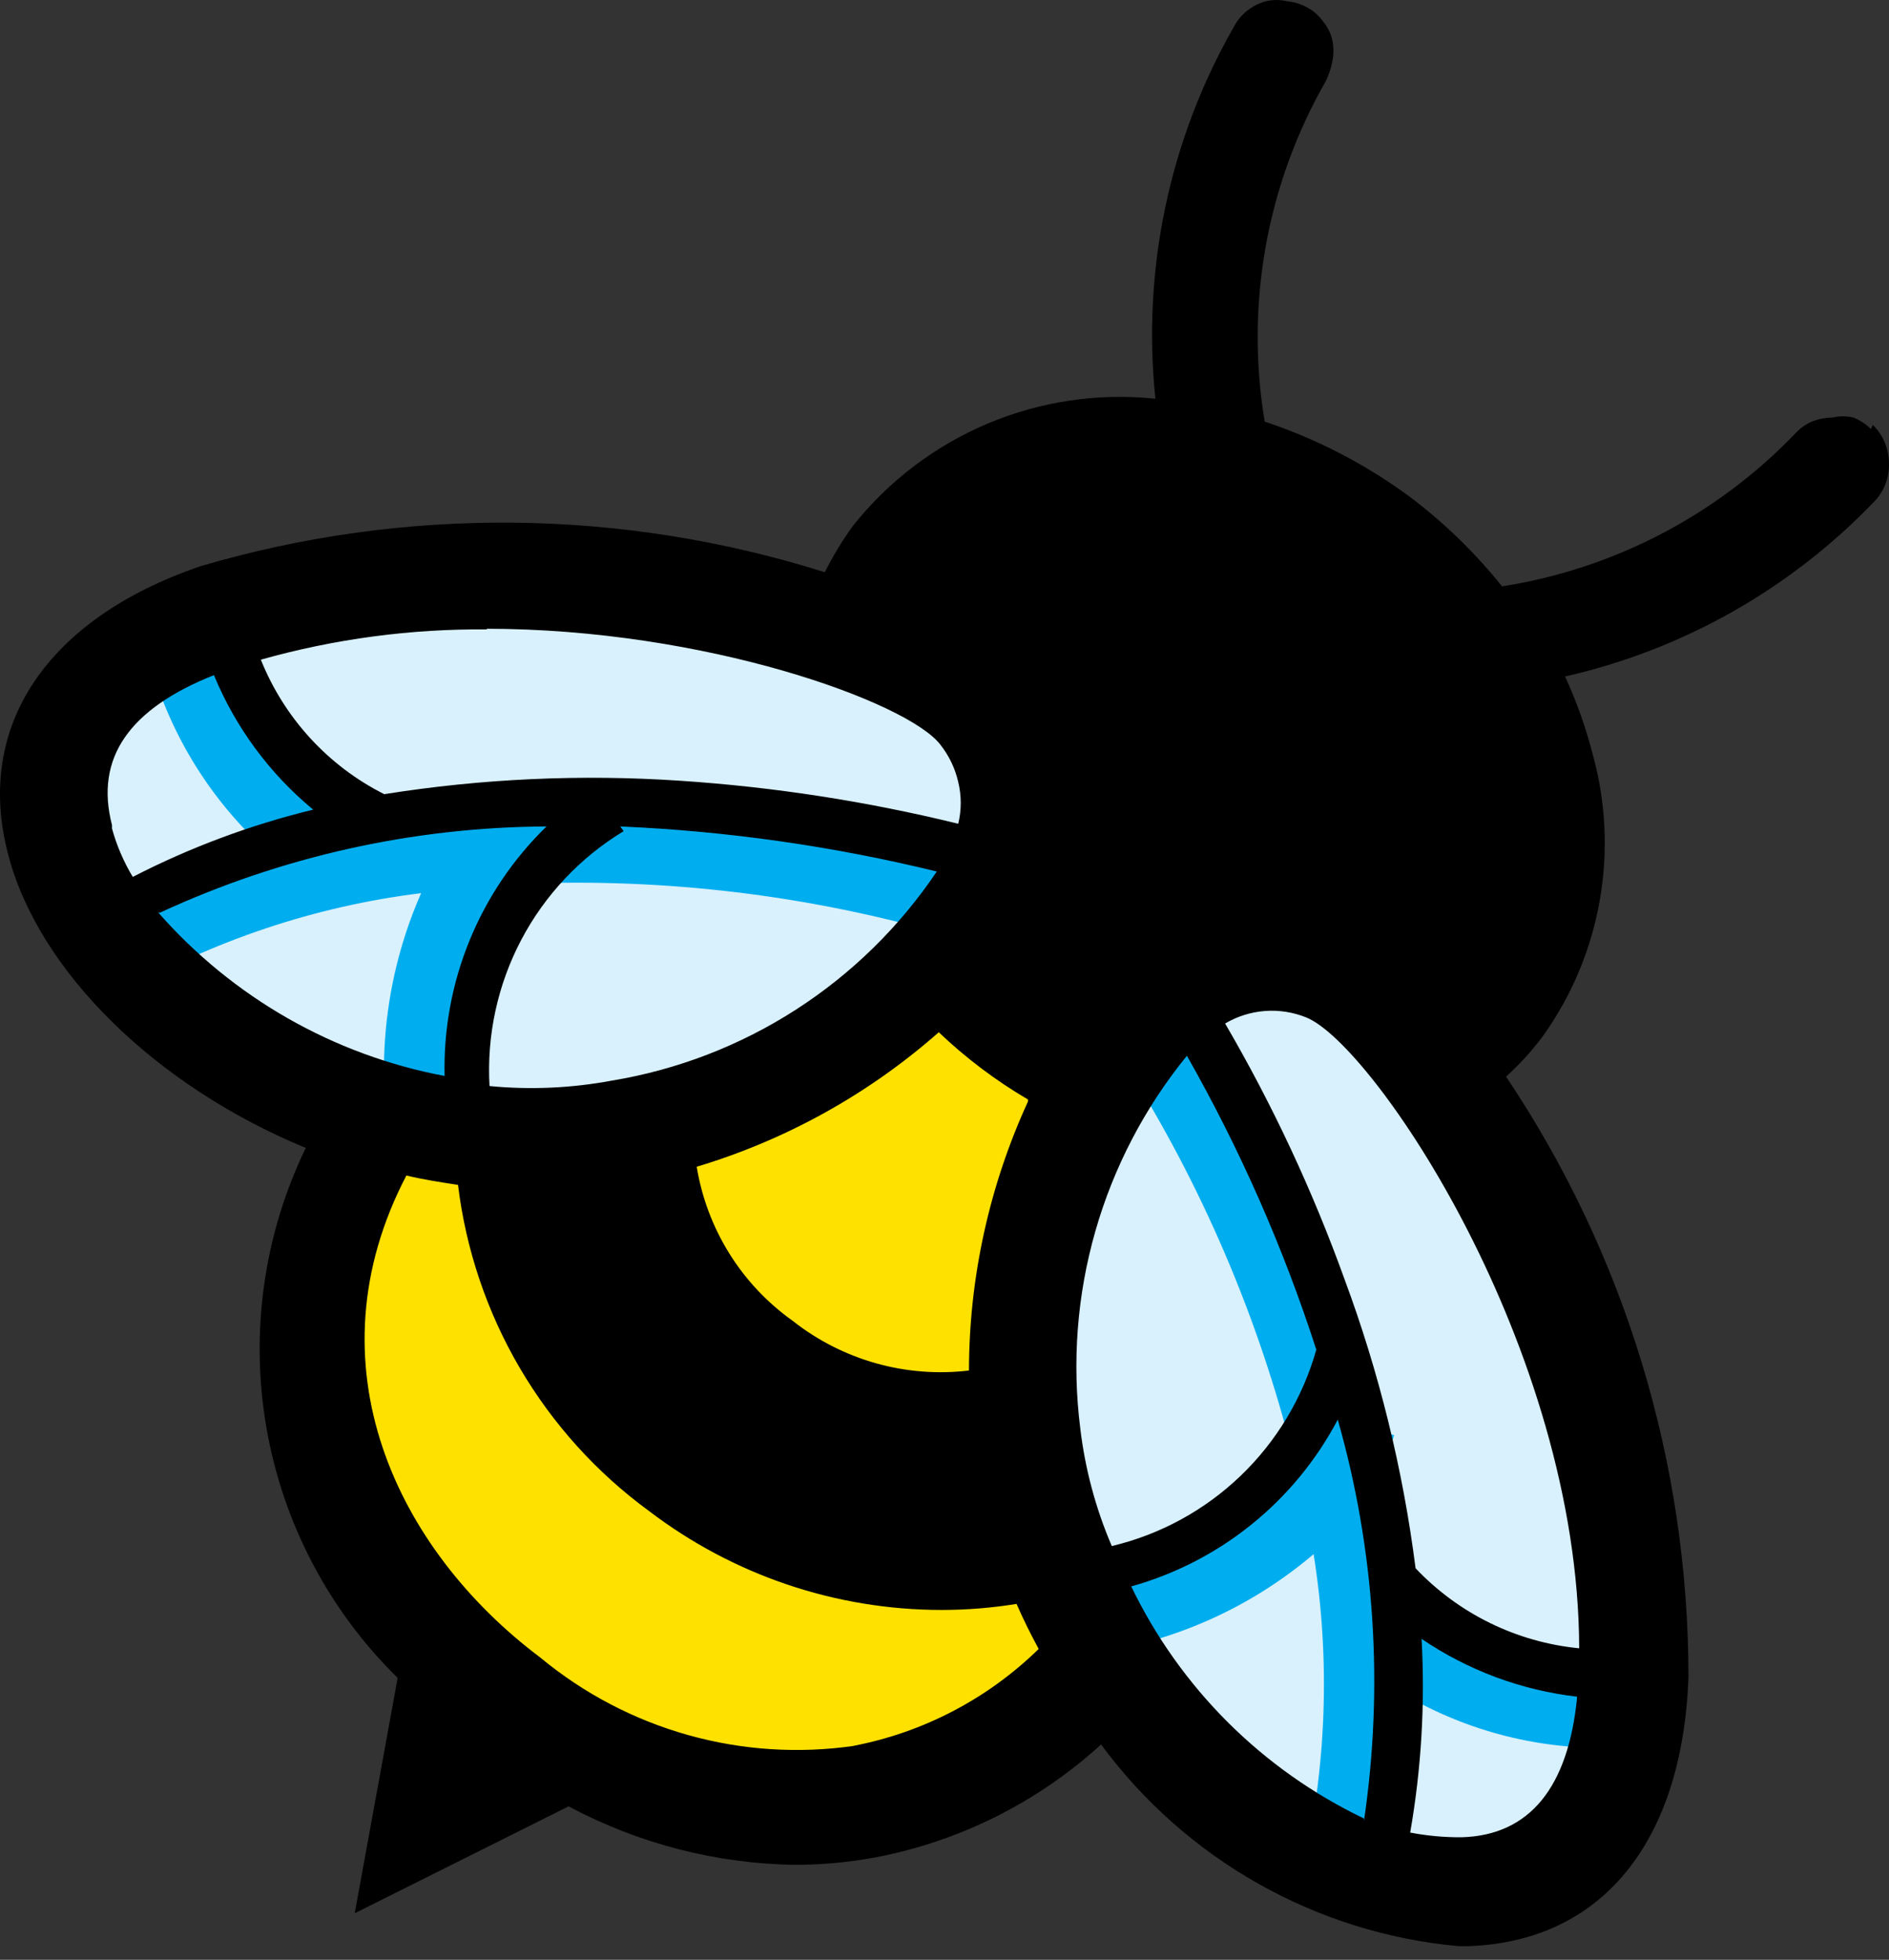 <svg width="80" height="83" viewBox="0 0 80 83" fill="none" xmlns="http://www.w3.org/2000/svg">
<rect x="0" y="0" width="80" height="83" fill="#333333" stroke="none"/>
<path d="M46.529 70.611C44.502 66.896 43.411 62.74 43.352 58.505C43.292 54.271 44.266 50.086 46.188 46.315L43.547 42.641L39.287 41.16C36.221 44.074 32.492 46.191 28.423 47.328C24.354 48.465 20.07 48.587 15.944 47.682C12.082 57.651 11.968 63.433 20.715 73.317C32.557 78.871 38.038 77.105 46.529 70.611Z" fill="#FFE100"/>
<path d="M41.503 30.096C38.664 26.508 22.022 21.552 9.101 26.052C-7.796 31.748 9.442 51.031 26.339 47.869C37.102 45.847 46.359 36.277 41.503 30.096Z" fill="#D9F1FD"/>
<path d="M22.634 34.322L21.924 33.069C21.281 33.445 20.697 33.916 20.192 34.465C18.516 34.607 16.847 34.835 15.194 35.148V34.864C13.751 34.073 12.483 32.996 11.467 31.699C10.452 30.401 9.71 28.91 9.287 27.316L7.839 27.686L6.362 28.085C7.233 31.176 8.967 33.953 11.36 36.088C8.631 36.888 6.009 38.017 3.551 39.449L5.084 42.098C9.007 39.834 13.343 38.381 17.835 37.826C16.412 41.062 15.94 44.639 16.472 48.136L19.482 47.794C18.829 44.209 19.571 40.509 21.555 37.455C27.625 37.147 33.704 37.82 39.56 39.449L40.469 36.601C34.645 34.939 28.601 34.19 22.549 34.379L22.634 34.322Z" fill="#00AEEF"/>
<path d="M56.156 41.072C60.387 42.781 69.674 57.45 69.134 71.121C68.453 88.98 45.166 77.843 43.434 60.697C42.326 49.759 48.858 38.139 56.156 41.072Z" fill="#D9F1FD"/>
<path d="M68.071 74.251V71.231C66.426 71.274 64.789 70.98 63.261 70.368C61.733 69.756 60.345 68.838 59.182 67.671L58.926 67.842C58.78 66.158 58.533 64.484 58.188 62.829C58.553 62.183 58.84 61.494 59.04 60.779L57.648 60.437C56.12 54.564 53.696 48.963 50.464 43.831L47.936 45.512C51.143 50.694 53.501 56.358 54.922 62.288C52.557 65.057 49.223 66.81 45.607 67.187L46.119 70.035C49.628 69.579 52.932 68.115 55.632 65.82C56.347 70.299 56.183 74.876 55.149 79.292L57.989 80.033C58.676 77.237 59.02 74.367 59.011 71.488C61.659 73.15 64.72 74.029 67.843 74.023L68.071 74.251Z" fill="#00AEEF"/>
<path d="M79.232 18.168C79.021 17.959 78.77 17.794 78.494 17.684C78.204 17.615 77.903 17.615 77.613 17.684C77.312 17.685 77.013 17.743 76.733 17.855C76.462 17.972 76.22 18.147 76.023 18.367C72.7 21.822 68.342 24.092 63.613 24.833C62.484 23.425 61.187 22.163 59.751 21.073C57.869 19.68 55.78 18.593 53.56 17.855C52.733 12.896 53.646 7.802 56.144 3.443C56.276 3.172 56.372 2.885 56.428 2.588C56.485 2.297 56.485 1.997 56.428 1.705C56.36 1.412 56.224 1.138 56.031 0.908C55.853 0.658 55.62 0.453 55.349 0.31C55.086 0.165 54.796 0.078 54.497 0.053C54.208 -0.018 53.906 -0.018 53.617 0.053C53.327 0.129 53.056 0.264 52.822 0.451C52.587 0.637 52.393 0.87 52.254 1.136C49.525 5.906 48.363 11.416 48.931 16.886C46.517 16.633 44.079 16.994 41.84 17.934C39.602 18.875 37.636 20.366 36.123 22.27C35.672 22.891 35.273 23.548 34.931 24.235C26.338 21.523 17.135 21.434 8.492 23.979C1.988 26.2 -1.079 30.757 0.341 36.169C1.619 41.125 6.589 45.995 12.95 48.616C11.168 52.293 10.585 56.44 11.284 60.468C11.982 64.496 13.926 68.201 16.841 71.06L15.023 81.029L24.082 76.5C27.048 78.086 30.349 78.936 33.709 78.978C34.833 78.974 35.955 78.869 37.06 78.665C40.631 77.989 43.944 76.332 46.631 73.88C48.413 76.298 50.686 78.31 53.3 79.782C55.913 81.255 58.809 82.156 61.795 82.424H62.136C67.816 82.253 71.252 78.038 71.507 71.031C71.511 61.971 68.822 53.116 63.783 45.597C64.345 45.086 64.859 44.523 65.317 43.916C66.547 42.206 67.377 40.24 67.745 38.164C68.114 36.089 68.012 33.956 67.447 31.925C67.156 30.801 66.767 29.704 66.282 28.65C71.274 27.517 75.825 24.943 79.374 21.244C79.582 21.03 79.744 20.775 79.851 20.496C79.959 20.217 80.009 19.92 79.999 19.621C79.998 19.318 79.938 19.019 79.821 18.74C79.704 18.462 79.532 18.209 79.317 17.997L79.232 18.168ZM50.266 44.714C52.512 48.664 54.349 52.834 55.746 57.16C55.172 59.194 54.066 61.038 52.543 62.5C51.02 63.962 49.136 64.99 47.085 65.477C46.403 63.889 45.953 62.21 45.75 60.493C45.396 57.693 45.613 54.85 46.39 52.137C47.166 49.425 48.485 46.899 50.266 44.714ZM43.535 46.651C41.895 50.224 41.042 54.11 41.036 58.043C38.366 58.362 35.68 57.604 33.567 55.936C32.494 55.172 31.582 54.203 30.885 53.083C30.188 51.963 29.719 50.716 29.506 49.413C33.292 48.276 36.789 46.333 39.758 43.717C40.904 44.809 42.171 45.765 43.535 46.565V46.651ZM26.269 35.001C30.788 35.196 35.278 35.835 39.673 36.91C38.1 39.249 36.067 41.242 33.699 42.765C31.33 44.289 28.676 45.31 25.9 45.767C24.196 46.085 22.456 46.162 20.731 45.995C20.609 43.848 21.074 41.708 22.074 39.806C23.075 37.904 24.575 36.312 26.411 35.201L26.269 35.001ZM20.589 26.628C29.876 26.628 38.423 29.732 39.815 31.526C40.187 31.993 40.45 32.538 40.582 33.121C40.723 33.702 40.723 34.307 40.582 34.887C36.713 33.938 32.77 33.328 28.797 33.065C24.614 32.784 20.413 32.975 16.273 33.634C13.897 32.438 12.039 30.412 11.047 27.938C14.171 27.057 17.402 26.626 20.646 26.656L20.589 26.628ZM4.743 34.944C4.005 32.096 5.481 30.017 9.06 28.593C9.975 30.808 11.418 32.764 13.263 34.289C10.613 34.933 8.049 35.889 5.623 37.138C5.237 36.498 4.941 35.808 4.743 35.087V34.944ZM6.788 38.647C11.918 36.273 17.496 35.03 23.145 35.001C21.738 36.369 20.628 38.013 19.885 39.832C19.142 41.65 18.782 43.603 18.829 45.568C14.13 44.684 9.861 42.247 6.703 38.647H6.788ZM36.18 73.937C33.828 74.279 31.43 74.124 29.141 73.481C26.852 72.838 24.723 71.723 22.89 70.205C16.784 65.62 13.035 57.787 17.21 49.784C17.92 49.955 18.658 50.068 19.397 50.182C19.73 52.918 20.62 55.556 22.012 57.933C23.405 60.309 25.269 62.373 27.49 63.996C31.051 66.711 35.399 68.181 39.872 68.183C40.937 68.183 42.001 68.098 43.052 67.927C43.336 68.582 43.649 69.209 43.989 69.835C41.833 71.942 39.108 73.368 36.152 73.937H36.18ZM57.763 77.013C53.461 74.955 49.985 71.489 47.908 67.186C49.769 66.667 51.504 65.773 53.008 64.558C54.512 63.344 55.753 61.835 56.655 60.123C58.228 65.647 58.605 71.444 57.763 77.127V77.013ZM61.909 77.81C61.175 77.816 60.443 77.749 59.722 77.611C60.195 74.904 60.357 72.152 60.205 69.408C62.173 70.744 64.433 71.585 66.793 71.857C66.424 75.703 64.777 77.725 61.909 77.81ZM66.879 69.807C64.237 69.55 61.777 68.347 59.95 66.417C59.417 62.233 58.407 58.123 56.939 54.17C55.586 50.416 53.894 46.793 51.884 43.347C52.399 43.042 52.977 42.861 53.573 42.816C54.169 42.772 54.767 42.865 55.321 43.09C58.16 44.23 66.85 57.075 66.879 69.807Z" fill="black"/>
</svg>
